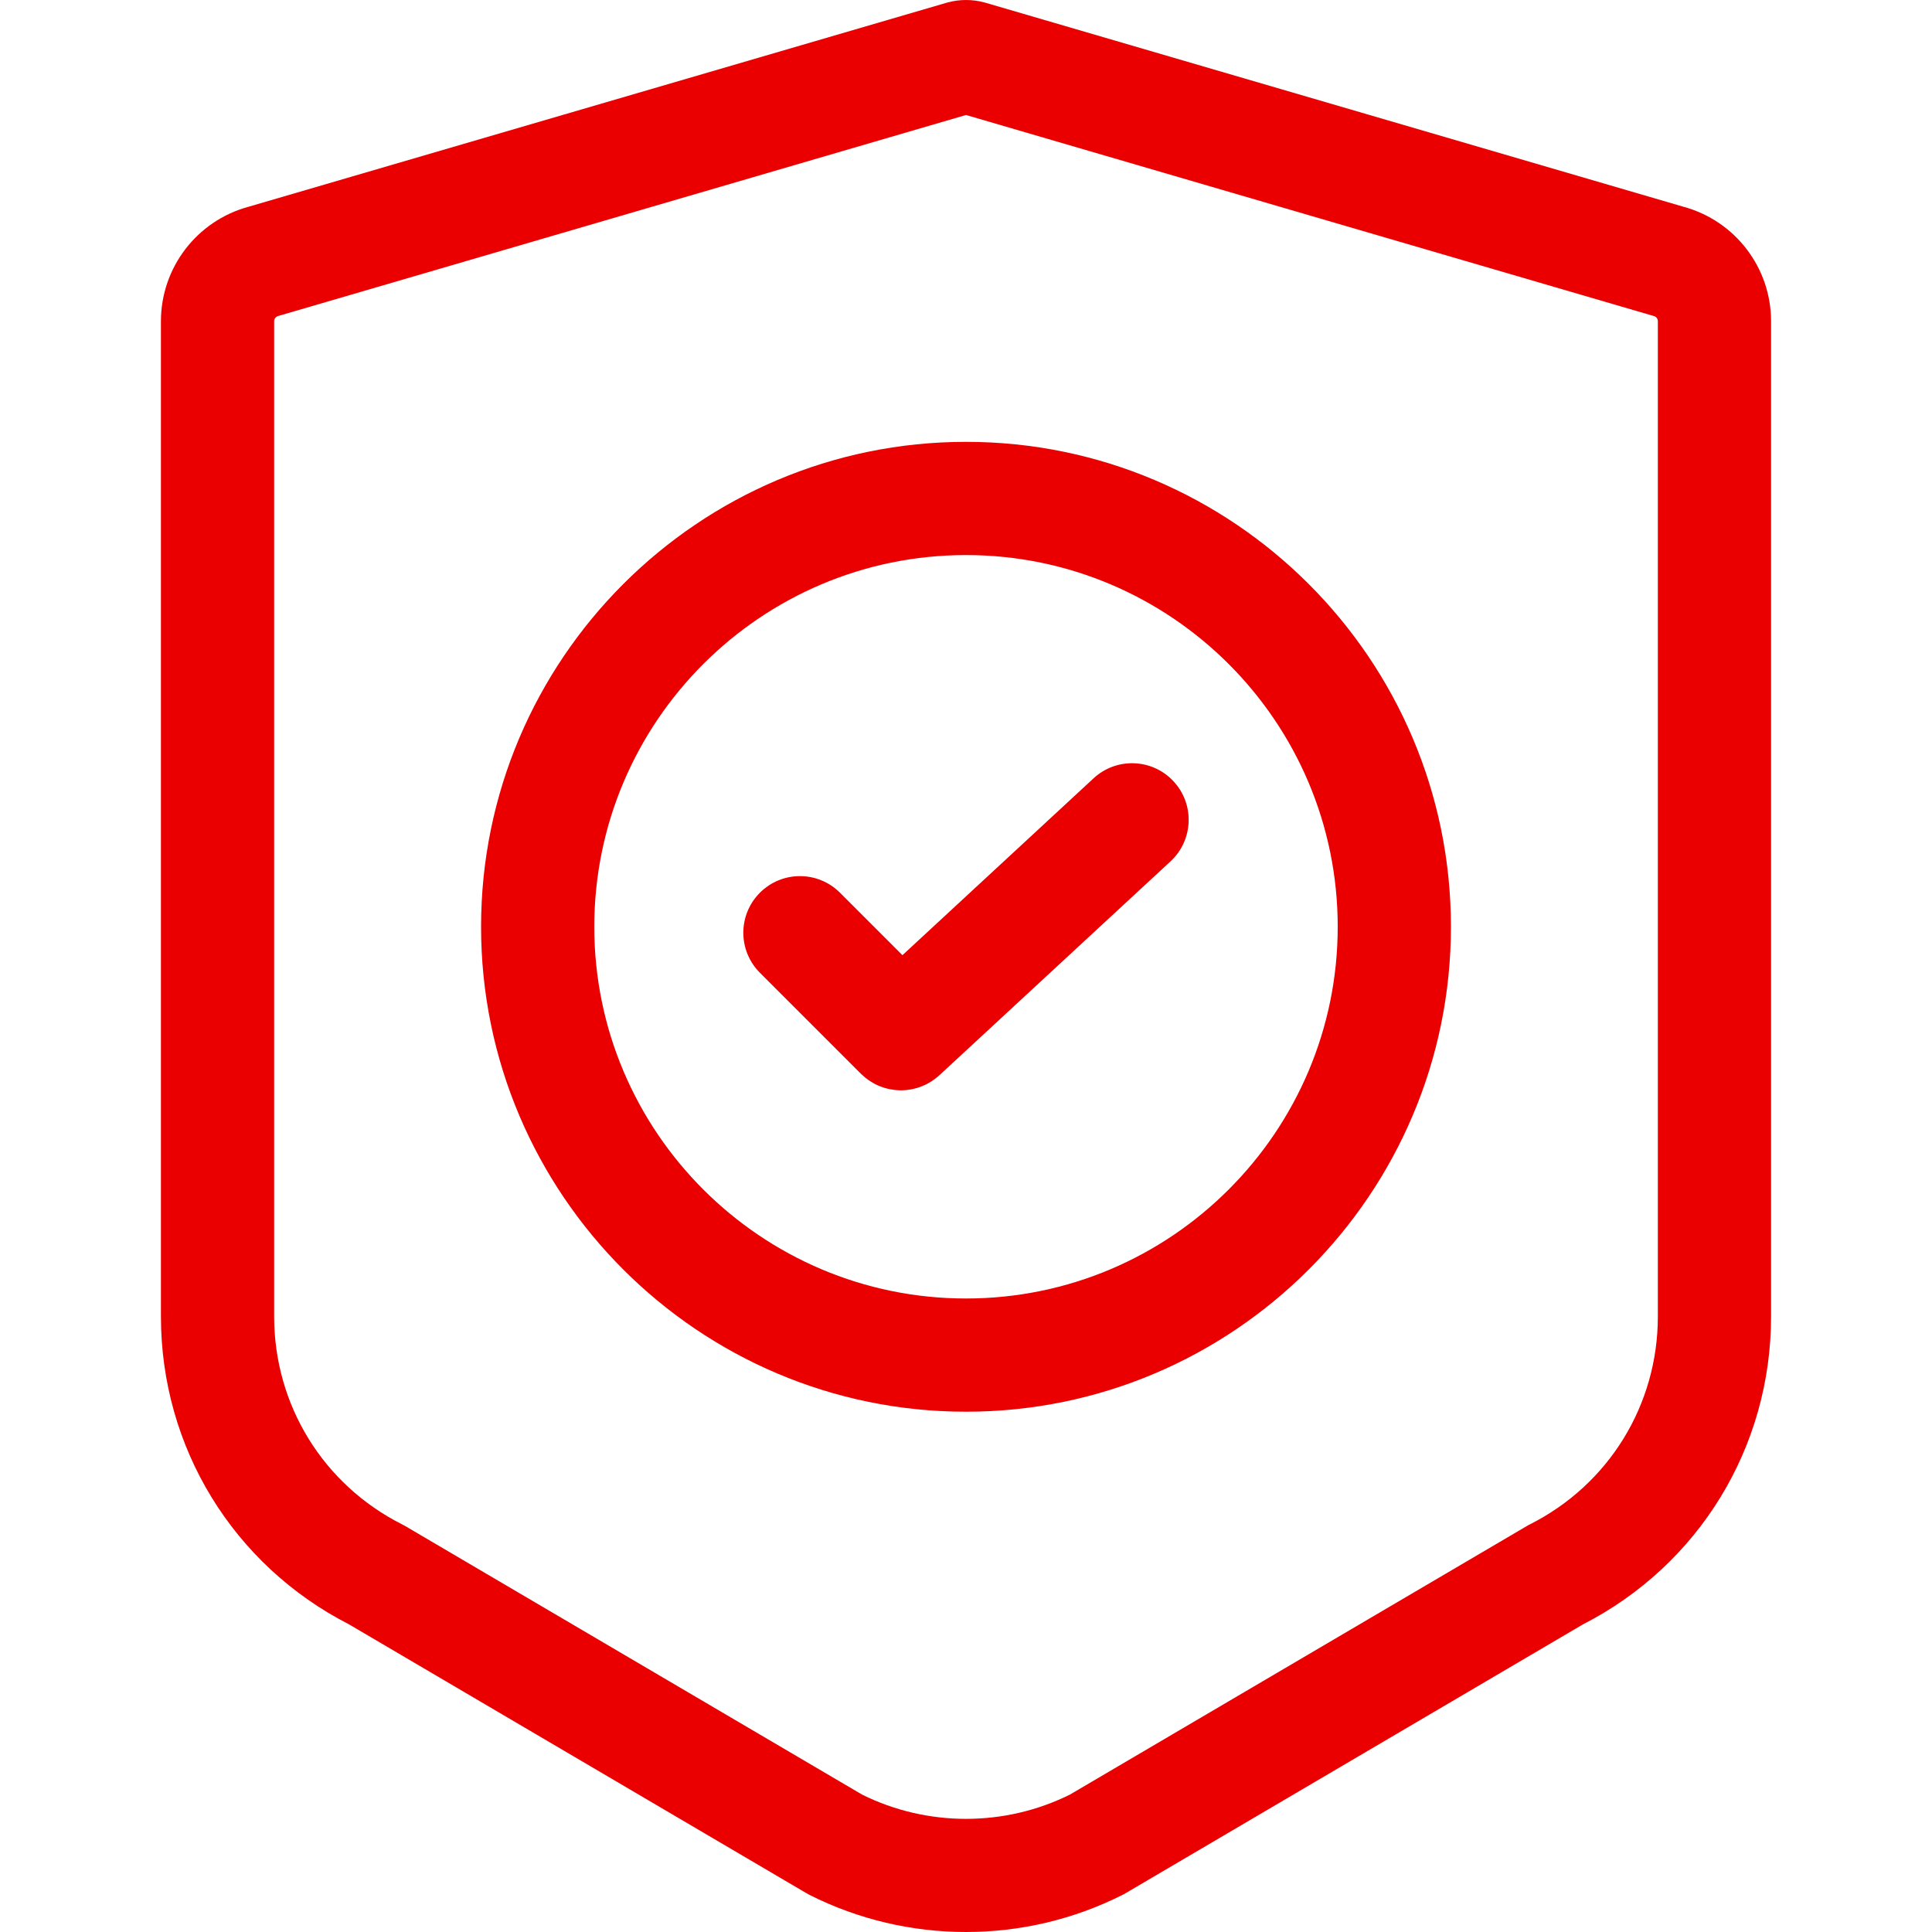 <svg width="60" height="60" viewBox="0 0 60 60" fill="none" xmlns="http://www.w3.org/2000/svg">
<g clip-path="url(#clip0)">
<path d="M52.285 6.422L30.605 0.085L30.56 0.073C30.194 -0.024 29.807 -0.024 29.44 0.073L29.418 0.079L7.715 6.422C6.114 6.857 4.998 8.314 4.998 9.975V40.887C4.998 44.945 7.238 48.604 10.848 50.451L25.045 58.795L25.143 58.849C26.664 59.616 28.332 60 30 60C31.668 60 33.336 59.616 34.856 58.849L34.907 58.824L49.152 50.451C52.762 48.605 55.002 44.945 55.002 40.887V9.975C55.002 8.314 53.886 6.857 52.285 6.422ZM51.486 40.887C51.486 43.63 49.965 46.102 47.515 47.339L47.465 47.364L33.225 55.734C31.201 56.737 28.798 56.737 26.775 55.734L12.583 47.392L12.484 47.339C10.035 46.102 8.514 43.63 8.514 40.887V9.975C8.514 9.9 8.565 9.834 8.638 9.814L30 3.571L51.317 9.802L51.362 9.814C51.435 9.834 51.486 9.9 51.486 9.975V40.887Z" fill="#EA0000"/>
<path d="M30 13.722C21.696 13.722 14.94 20.478 14.94 28.782C14.94 37.086 21.696 43.842 30 43.842C38.304 43.842 45.06 37.086 45.06 28.782C45.06 20.478 38.304 13.722 30 13.722ZM30 40.326C23.635 40.326 18.456 35.147 18.456 28.782C18.456 22.416 23.635 17.238 30 17.238C36.365 17.238 41.544 22.416 41.544 28.782C41.544 35.147 36.365 40.326 30 40.326Z" fill="#EA0000"/>
<path d="M36.447 24.267C35.788 23.554 34.676 23.511 33.963 24.17L28.026 29.664L26.086 27.724C25.399 27.037 24.286 27.037 23.6 27.724C22.913 28.41 22.913 29.523 23.6 30.21L26.736 33.346C26.751 33.361 26.767 33.374 26.783 33.388C26.804 33.408 26.826 33.428 26.848 33.447C26.872 33.468 26.897 33.487 26.922 33.505C26.945 33.523 26.968 33.54 26.992 33.556C27.018 33.574 27.046 33.591 27.073 33.607C27.096 33.621 27.119 33.636 27.143 33.649C27.172 33.665 27.202 33.678 27.232 33.693C27.256 33.703 27.278 33.715 27.302 33.725C27.334 33.738 27.367 33.749 27.4 33.761C27.422 33.769 27.443 33.777 27.466 33.784C27.501 33.795 27.537 33.803 27.573 33.812C27.594 33.816 27.614 33.822 27.634 33.826C27.675 33.834 27.716 33.84 27.756 33.845C27.773 33.847 27.789 33.85 27.806 33.852C27.864 33.858 27.921 33.861 27.979 33.861C27.979 33.861 27.979 33.861 27.979 33.861C27.979 33.861 27.979 33.861 27.979 33.861C28.034 33.861 28.089 33.858 28.144 33.853C28.16 33.851 28.176 33.848 28.192 33.846C28.23 33.842 28.269 33.837 28.307 33.83C28.327 33.826 28.347 33.82 28.367 33.816C28.401 33.808 28.435 33.801 28.468 33.791C28.49 33.785 28.512 33.777 28.534 33.769C28.564 33.759 28.595 33.749 28.625 33.737C28.648 33.728 28.671 33.718 28.694 33.707C28.722 33.695 28.75 33.683 28.777 33.669C28.801 33.656 28.824 33.643 28.847 33.63C28.873 33.615 28.899 33.6 28.924 33.584C28.947 33.569 28.97 33.553 28.993 33.537C29.017 33.52 29.041 33.503 29.064 33.484C29.086 33.467 29.107 33.449 29.129 33.431C29.143 33.418 29.159 33.407 29.173 33.393L36.351 26.751C37.064 26.091 37.107 24.979 36.447 24.267Z" fill="#EA0000"/>
</g>
<defs>
<clipPath id="clip0">
<rect width="60" height="60" fill="white"/>
</clipPath>
</defs>
</svg>
